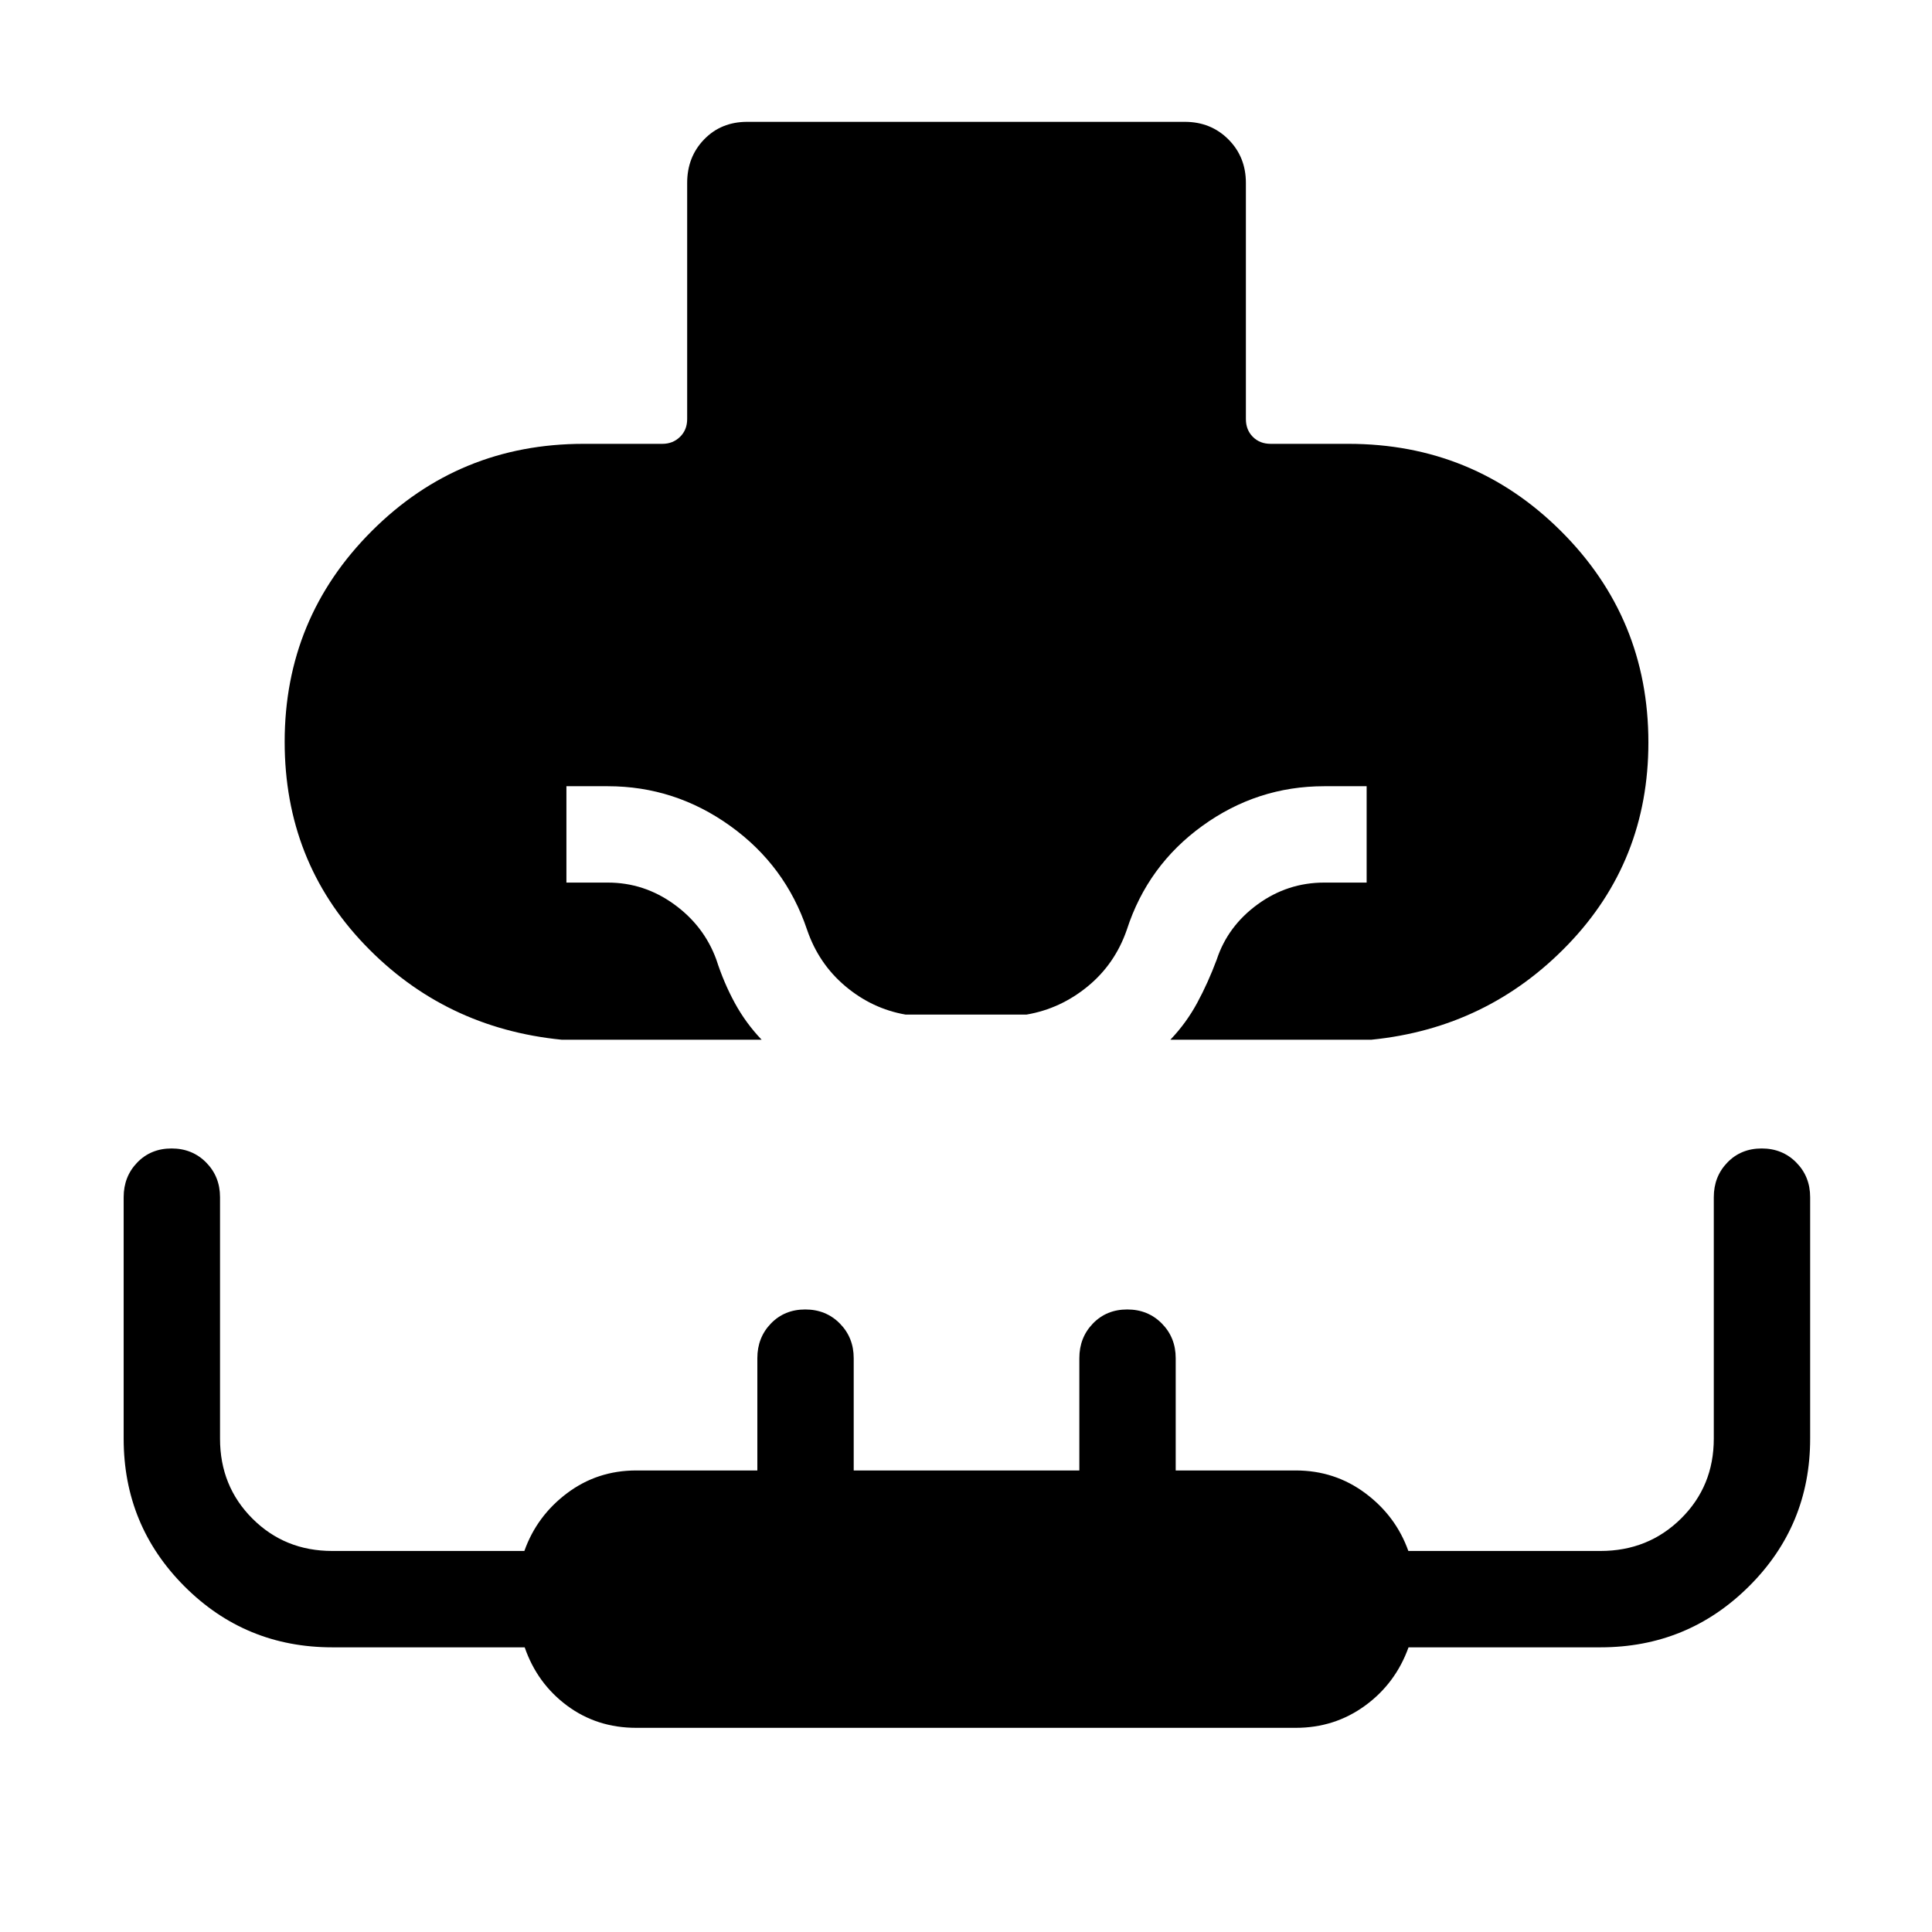 <svg xmlns="http://www.w3.org/2000/svg" height="40" viewBox="0 96 960 960" width="40"><path d="M279.077 612.628q-58.243-5.782-97.935-47.271-39.692-41.488-39.692-100.765 0-61.46 43.311-104.756t105.24-43.296h39.141q5.192 0 8.75-3.462t3.558-8.847V186.899q0-12.943 8.446-21.651 8.445-8.708 21.387-8.708h217.434q12.942 0 21.65 8.708 8.709 8.708 8.709 21.651v117.332q0 5.385 3.461 8.847 3.462 3.462 8.847 3.462h38.615q62.066 0 105.571 43.296 43.506 43.296 43.506 105.089 0 58.944-39.955 100.432-39.955 41.489-97.672 47.271h-99.898q7.897-8.269 13.314-18.276 5.418-10.007 9.724-21.544 5.461-16.611 20.314-27.434T658 534.551h21.077v-47.883H658q-33.296 0-60.517 19.677-27.221 19.677-37.546 51.566-5.882 17.074-19.439 28.204-13.556 11.129-30.363 14.014h-60.227q-16.515-2.885-29.823-14.062-13.308-11.178-19.086-28.156-10.723-31.855-38.199-51.549-27.477-19.694-60.8-19.694h-20.551v47.883H302q18.064 0 32.949 10.776 14.885 10.776 20.988 27.481 3.705 11.513 9.16 21.532t13.352 18.288h-99.372Zm37.077 341.922q-19.528 0-34.384-11.032-14.855-11.032-21.052-28.968h-95.589q-43.168 0-73.423-30.256-30.256-30.255-30.256-73.423v-120q0-10.25 6.75-17.227 6.749-6.977 17.05-6.977 10.302 0 17.193 6.977 6.89 6.977 6.89 17.227v120q0 23.612 16.092 39.704 16.092 16.092 39.692 16.092h95.44q6.187-17.411 21.217-28.705 15.031-11.295 34.38-11.295h60.167v-55.796q0-10.25 6.75-17.227 6.749-6.977 17.05-6.977 10.302 0 17.193 6.977 6.89 6.977 6.89 17.227v55.796h112.117v-55.796q0-10.25 6.75-17.227 6.749-6.977 17.05-6.977 10.302 0 17.193 6.977 6.89 6.977 6.89 17.227v55.796h59.642q19.397 0 34.566 11.295 15.169 11.294 21.395 28.705h95.461q23.742 0 40.025-16.092 16.284-16.092 16.284-39.704v-120q0-10.25 6.749-17.227 6.75-6.977 17.051-6.977 10.302 0 17.192 6.977 6.891 6.977 6.891 17.227v120q0 43.168-30.449 73.423-30.449 30.256-73.755 30.256h-95.359q-6.448 17.936-21.575 28.968-15.127 11.032-34.476 11.032H316.154Z"/></svg>